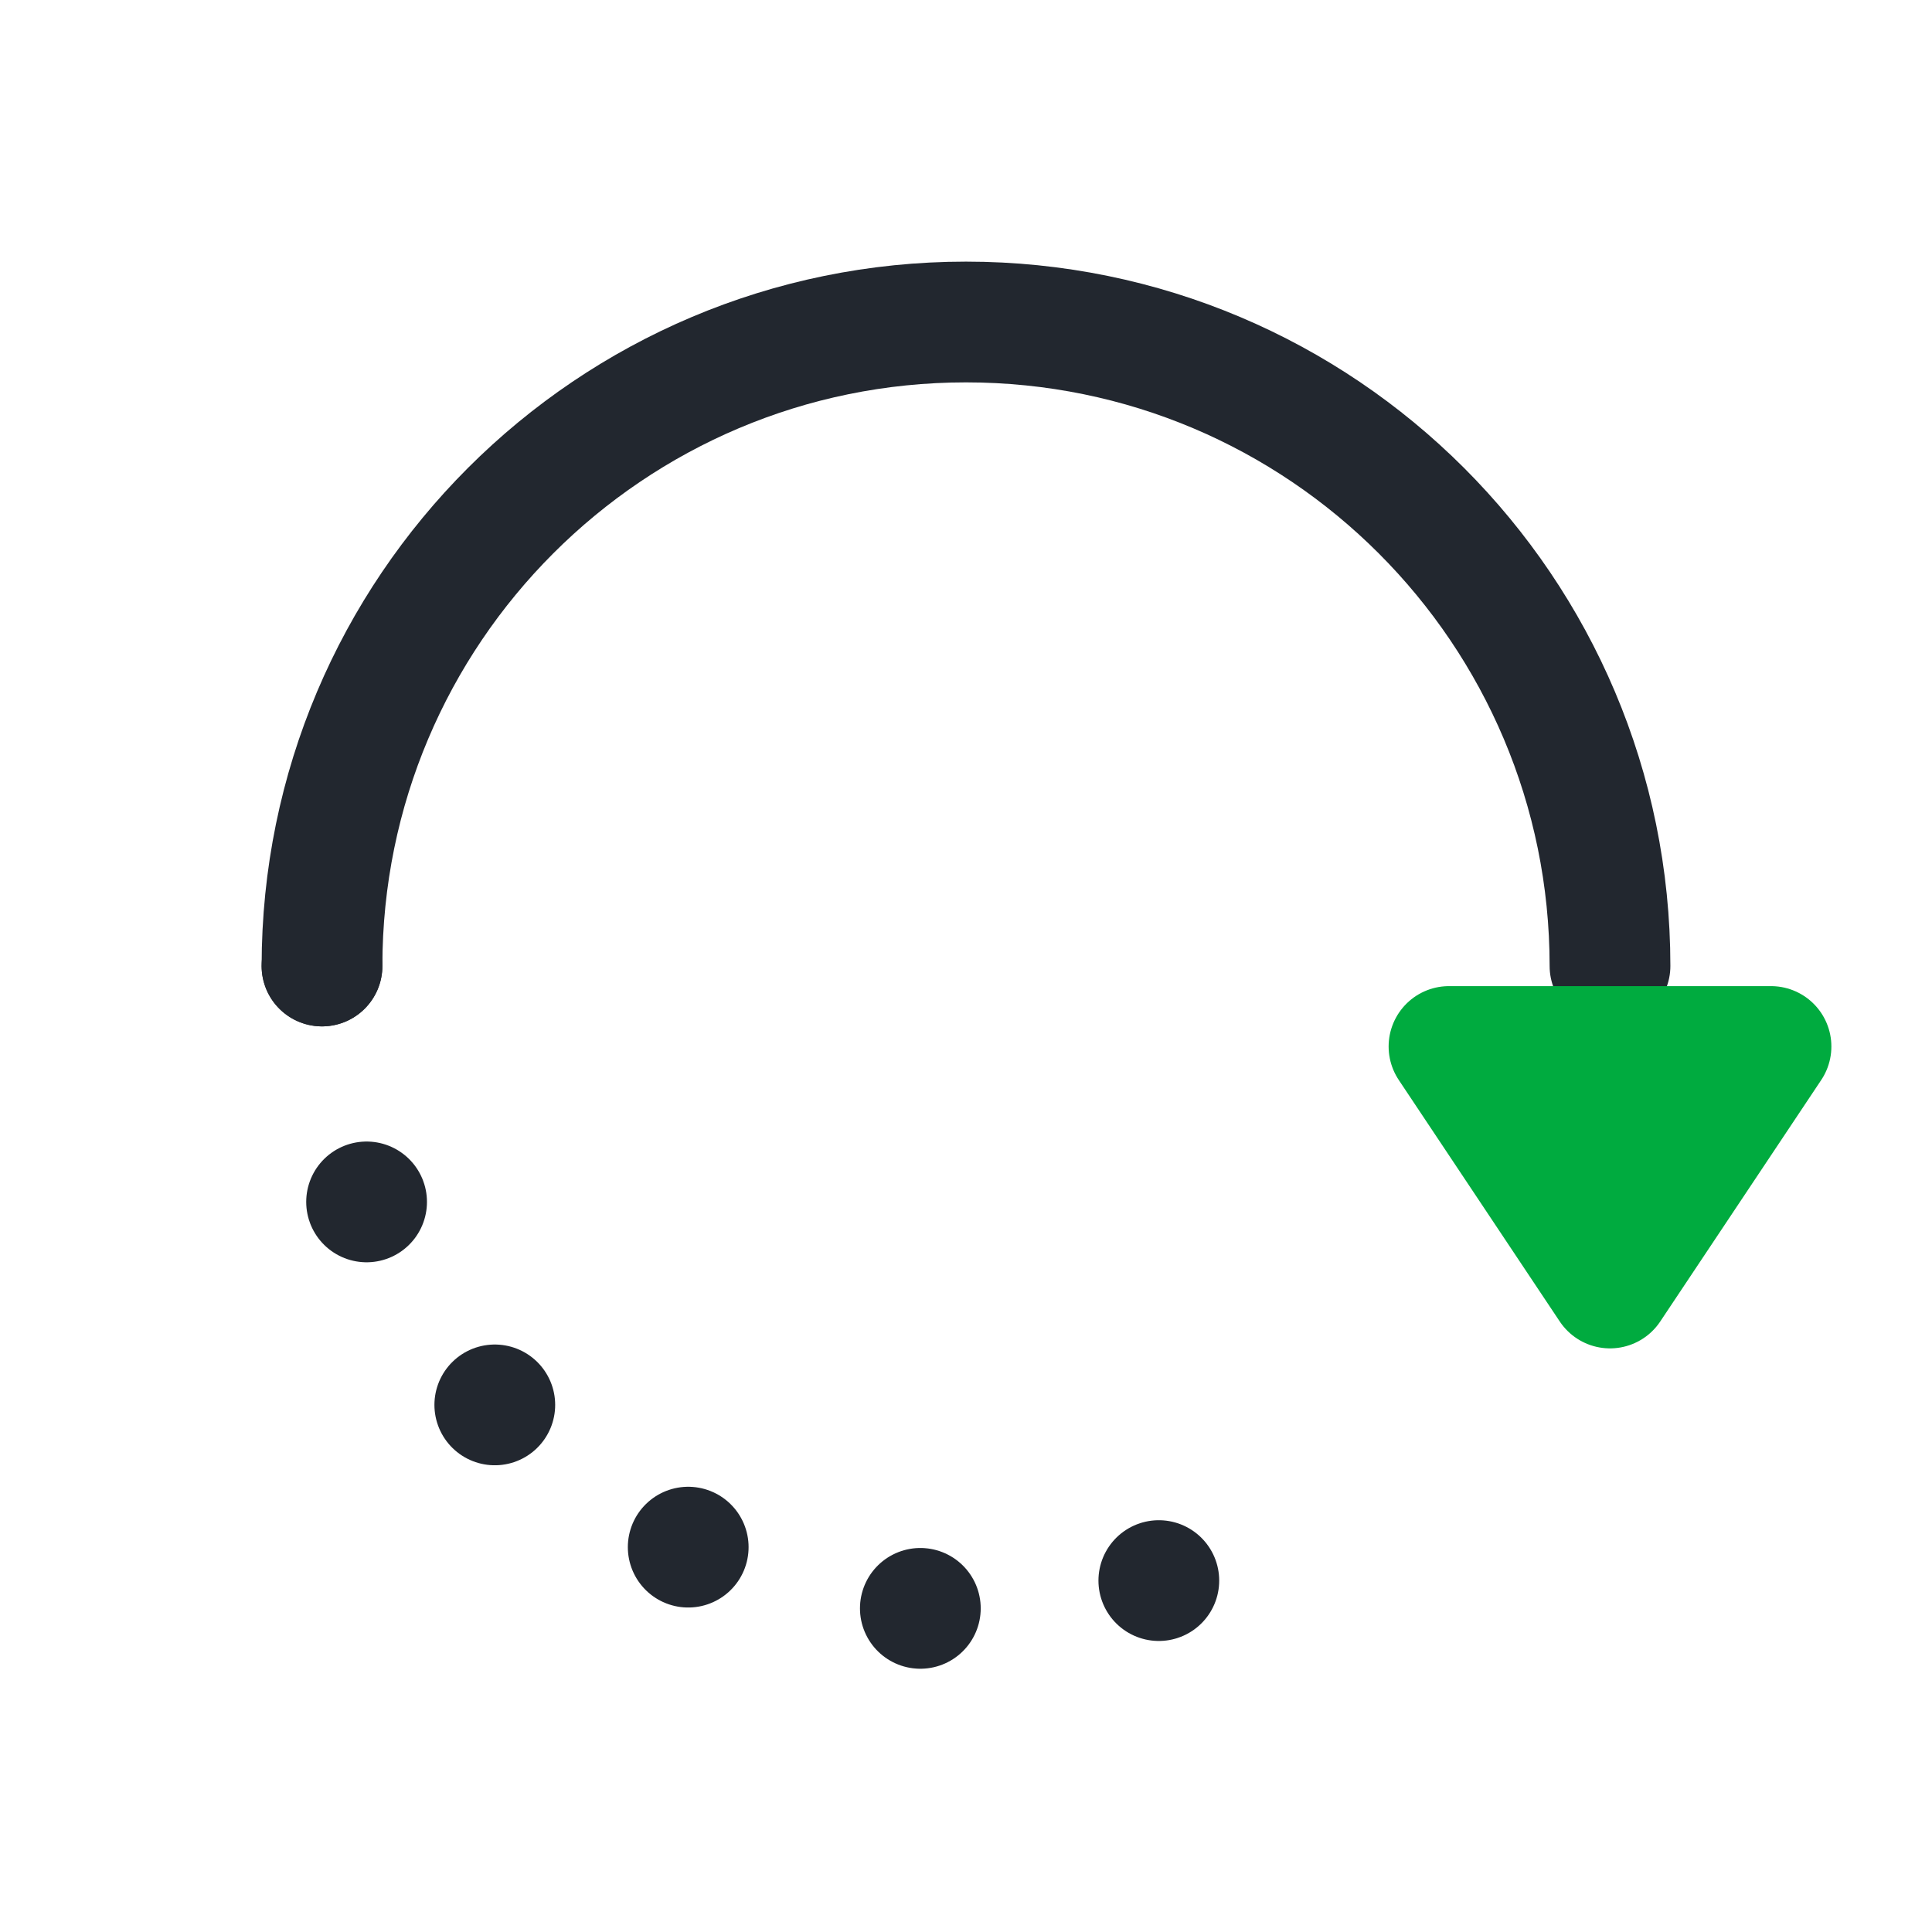 <svg width="24" height="24" viewBox="0 0 24 24" fill="none" xmlns="http://www.w3.org/2000/svg">
<path d="M20 12C20 7.582 16.418 4 12 4C7.582 4 4 7.582 4 12" stroke="#22272F" stroke-width="1.5" stroke-linecap="round"/>
<path d="M4 12C4 16.418 7.582 20 12 20C13.457 20 14.823 19.61 16 18.93" stroke="#22272F" stroke-width="1.5" stroke-linecap="round" stroke-dasharray="0 3"/>
<path d="M22 13L18 13L20 16L22 13Z" fill="#00AB3F" stroke="#00AB3F" stroke-width="1.5" stroke-linecap="round" stroke-linejoin="round"/>
</svg>
